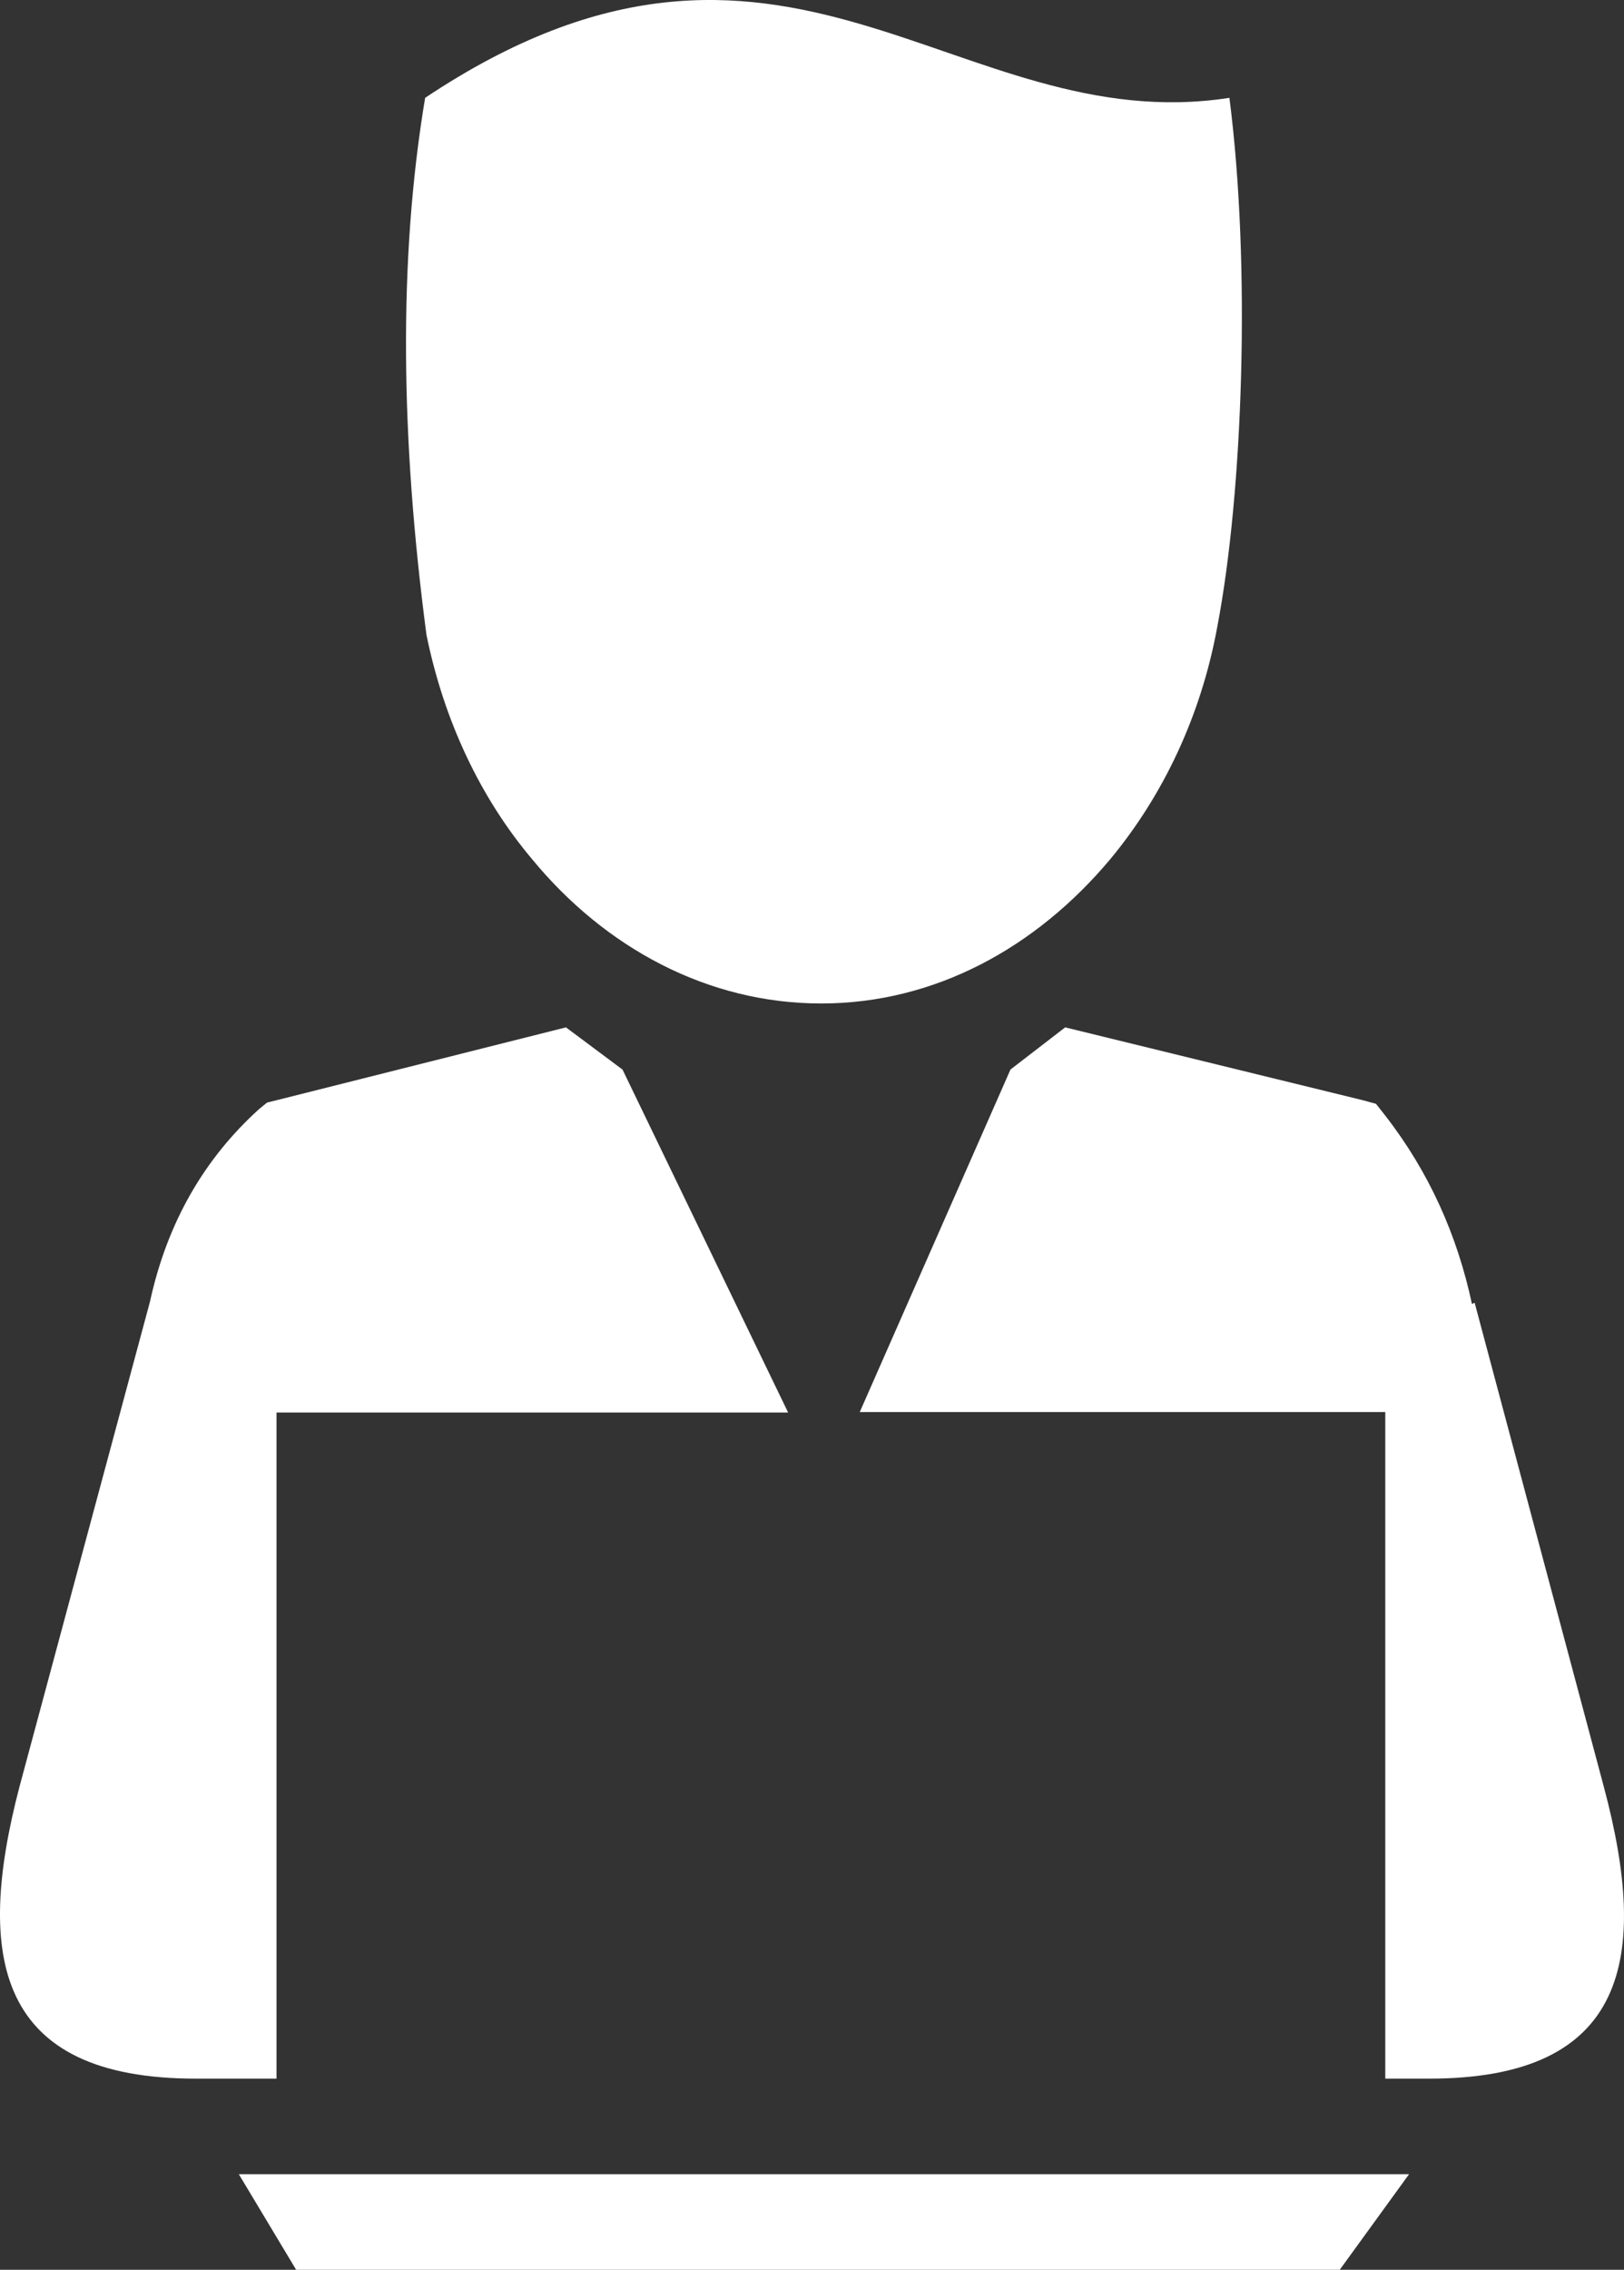<?xml version="1.0" encoding="UTF-8"?>
<svg width="68px" height="95px" viewBox="0 0 68 95" version="1.1" xmlns="http://www.w3.org/2000/svg" xmlns:xlink="http://www.w3.org/1999/xlink">
    <rect x="0" y="0" width="68" height="95" fill="#333333" stroke="none"/>
    <!-- Generator: Sketch 52.2 (67145) - http://www.bohemiancoding.com/sketch -->
    <title>focus_ic</title>
    <desc>Created with Sketch.</desc>
    <g id="Page-1" stroke="none" stroke-width="1" fill="none" fill-rule="evenodd">
        <g id="FM-选择" transform="translate(-250, -337)" fill="#FFFFFF" fill-rule="nonzero">
            <g id="focus_ic" transform="translate(250, 337)">
                <path d="M17.857,26.572 C16.782,18.414 16.669,10.866 17.801,4.095 C32.857,-5.95 39.988,5.871 51.478,4.095 C52.384,11.143 52.044,20.633 50.969,26.239 C50.29,29.957 48.705,33.287 46.497,35.951 C43.384,39.669 39.139,42 34.385,42 C29.63,42 25.329,39.669 22.272,35.951 C20.121,33.398 18.593,30.179 17.857,26.572 Z M10,91 L59,91 L56.098,95 L12.4,95 L10,91 Z M61.746,54.524 L67.163,74.815 C69.062,81.927 68.169,87 59.847,87 L58.004,87 L58.004,59.1 L36,59.1 L42.311,44.764 L44.601,43 L56.999,46.033 L57.613,46.198 L58.004,46.694 C59.847,49.065 61.02,51.712 61.634,54.579 L61.746,54.524 Z M11.578,87 L8.196,87 C-0.148,87 -1.05,81.921 0.811,74.799 L6.279,54.483 C7.012,51.115 8.59,48.465 10.845,46.423 L11.183,46.147 L11.634,46.036 L23.698,43 L26.066,44.767 L33,59.12 L11.578,59.12 L11.578,87 Z" id="Shape"></path>
            </g>
        </g>
    </g>
</svg>